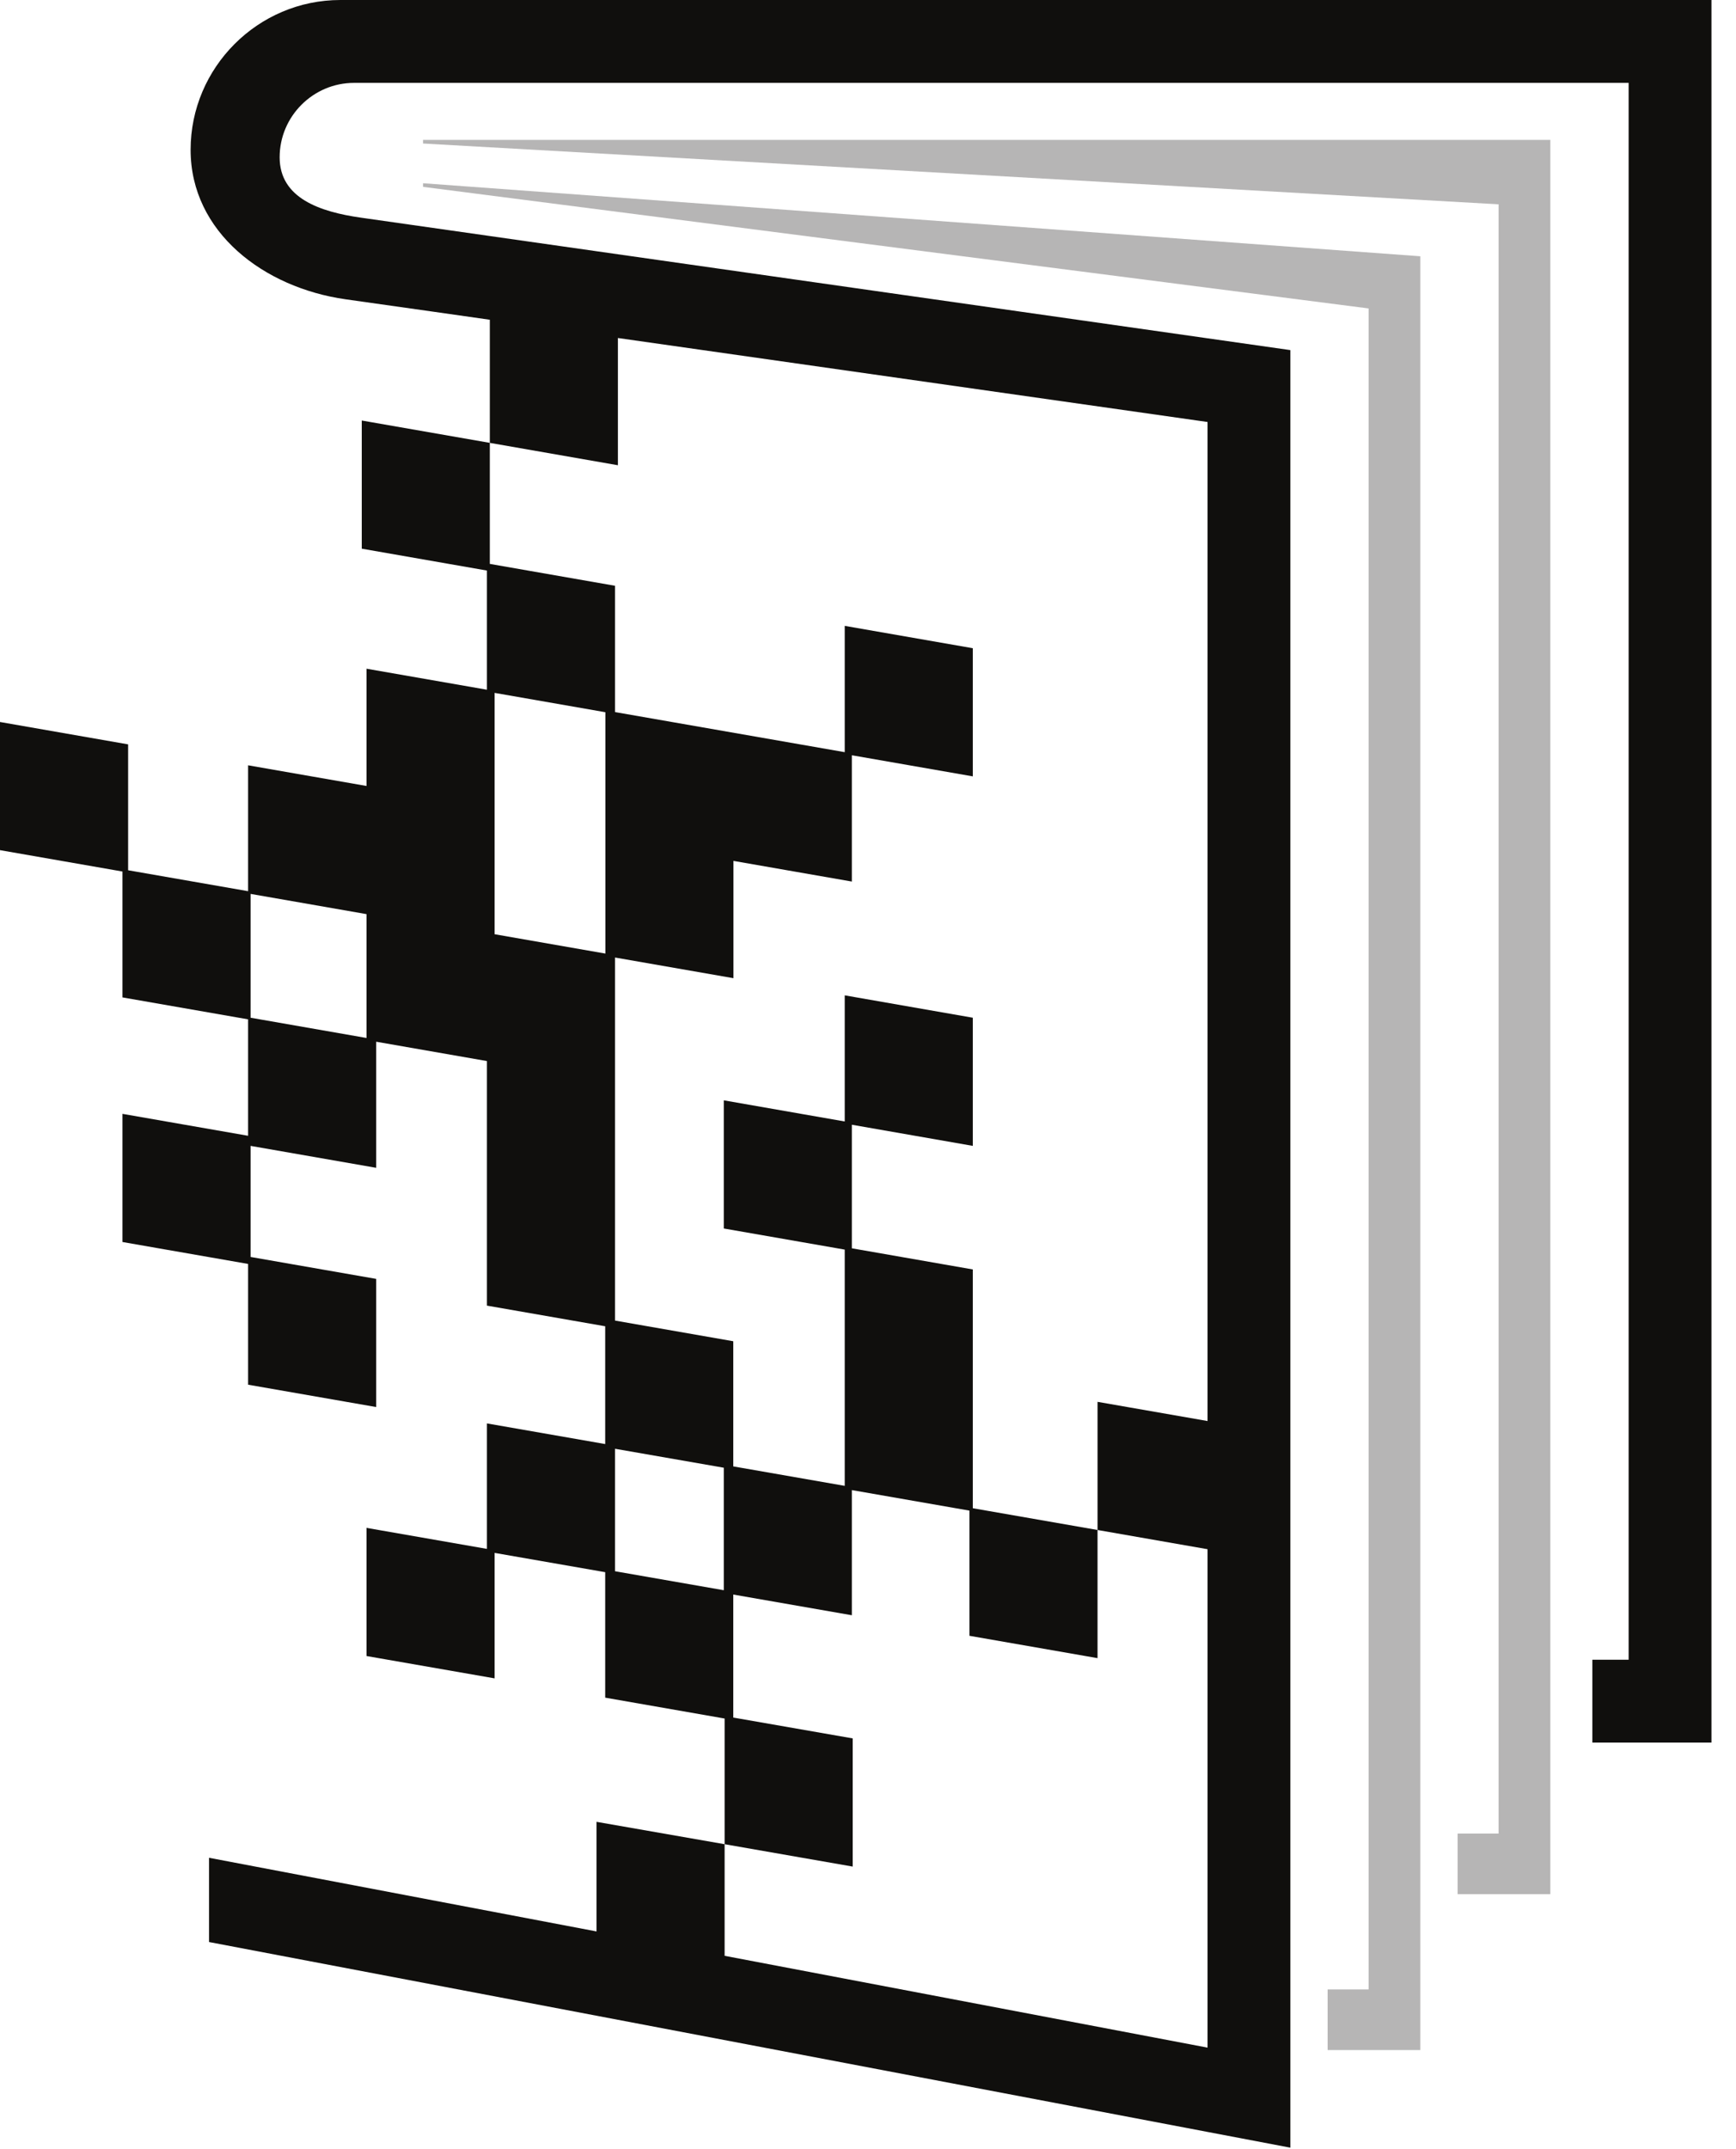 <svg width="59" height="73" viewBox="0 0 59 73" fill="none" xmlns="http://www.w3.org/2000/svg">
<path fill-rule="evenodd" clip-rule="evenodd" d="M20.902 49.21L24.599 49.854V54.015L20.902 53.37V49.21ZM20.574 32.39L16.81 31.733V23.535L20.574 24.192V28.114V28.483V32.39ZM8.516 34.569V30.363L12.456 31.05V35.257L8.516 34.569ZM58.166 -2.10578e-06H11.566C8.767 -2.10578e-06 6.478 2.29 6.478 5.089C6.478 7.889 8.973 9.774 11.745 10.166L14.709 10.585L16.647 10.861V15.043V19.154L20.902 19.897V24.187L28.709 25.549V21.259L33.062 22.018V26.371L28.951 25.654V29.944L24.927 29.242V33.226L20.902 32.524V36.73V36.8V44.856L24.921 45.558V49.809L28.709 50.47V42.445L24.599 41.728V37.375L28.709 38.093V33.809L33.062 34.569V38.922L28.951 38.204V42.401L33.062 43.119V51.23L37.301 51.969L41.04 52.622V69.552L24.627 66.433V62.642V58.373L20.568 57.664V53.402L16.81 52.747V57.009L12.456 56.25V51.897L16.549 52.611V48.349L20.568 49.05V45.049L16.549 44.348V36.041L12.785 35.384V39.667L8.516 38.922V42.695L12.785 43.44V47.793L8.432 47.034V42.932L4.162 42.187V37.834L8.432 38.579V34.624L4.162 33.879V29.603L0 28.877V24.524L4.354 25.284V29.56L8.432 30.271V25.995L12.456 26.697V22.714L16.549 23.428V19.38L12.295 18.637V14.284L16.647 15.043L21 15.803V11.481L41.04 14.334V48.268L37.301 47.616V51.969V56.322L32.948 55.563V51.311L28.951 50.614V54.865L24.921 54.162V58.34L28.98 59.048V63.402L24.627 62.642L20.274 61.882V65.605L7.105 63.103V65.965L41.04 72.415L43.855 72.95V70.087V11.892L14.709 7.741L12.257 7.392C10.881 7.196 9.504 6.734 9.504 5.344V5.343C9.504 3.953 10.642 2.815 12.032 2.815H14.709H55.351V56.375H54.118V59.19H55.351H58.166V56.375V2.815V-2.10578e-06Z" fill="#100F0D"/>
<path fill-rule="evenodd" clip-rule="evenodd" d="M46.514 67.575V10.477L14.378 6.347V6.224L48.272 8.705V10.704V67.575V69.634H46.514H45.121V67.575H46.514ZM14.378 4.875L50.932 6.94V62.28H49.539V64.34H52.69V63.717V62.28V7.04V4.751H50.932H14.378V4.875Z" fill="#B6B5B5"/>
</svg>
